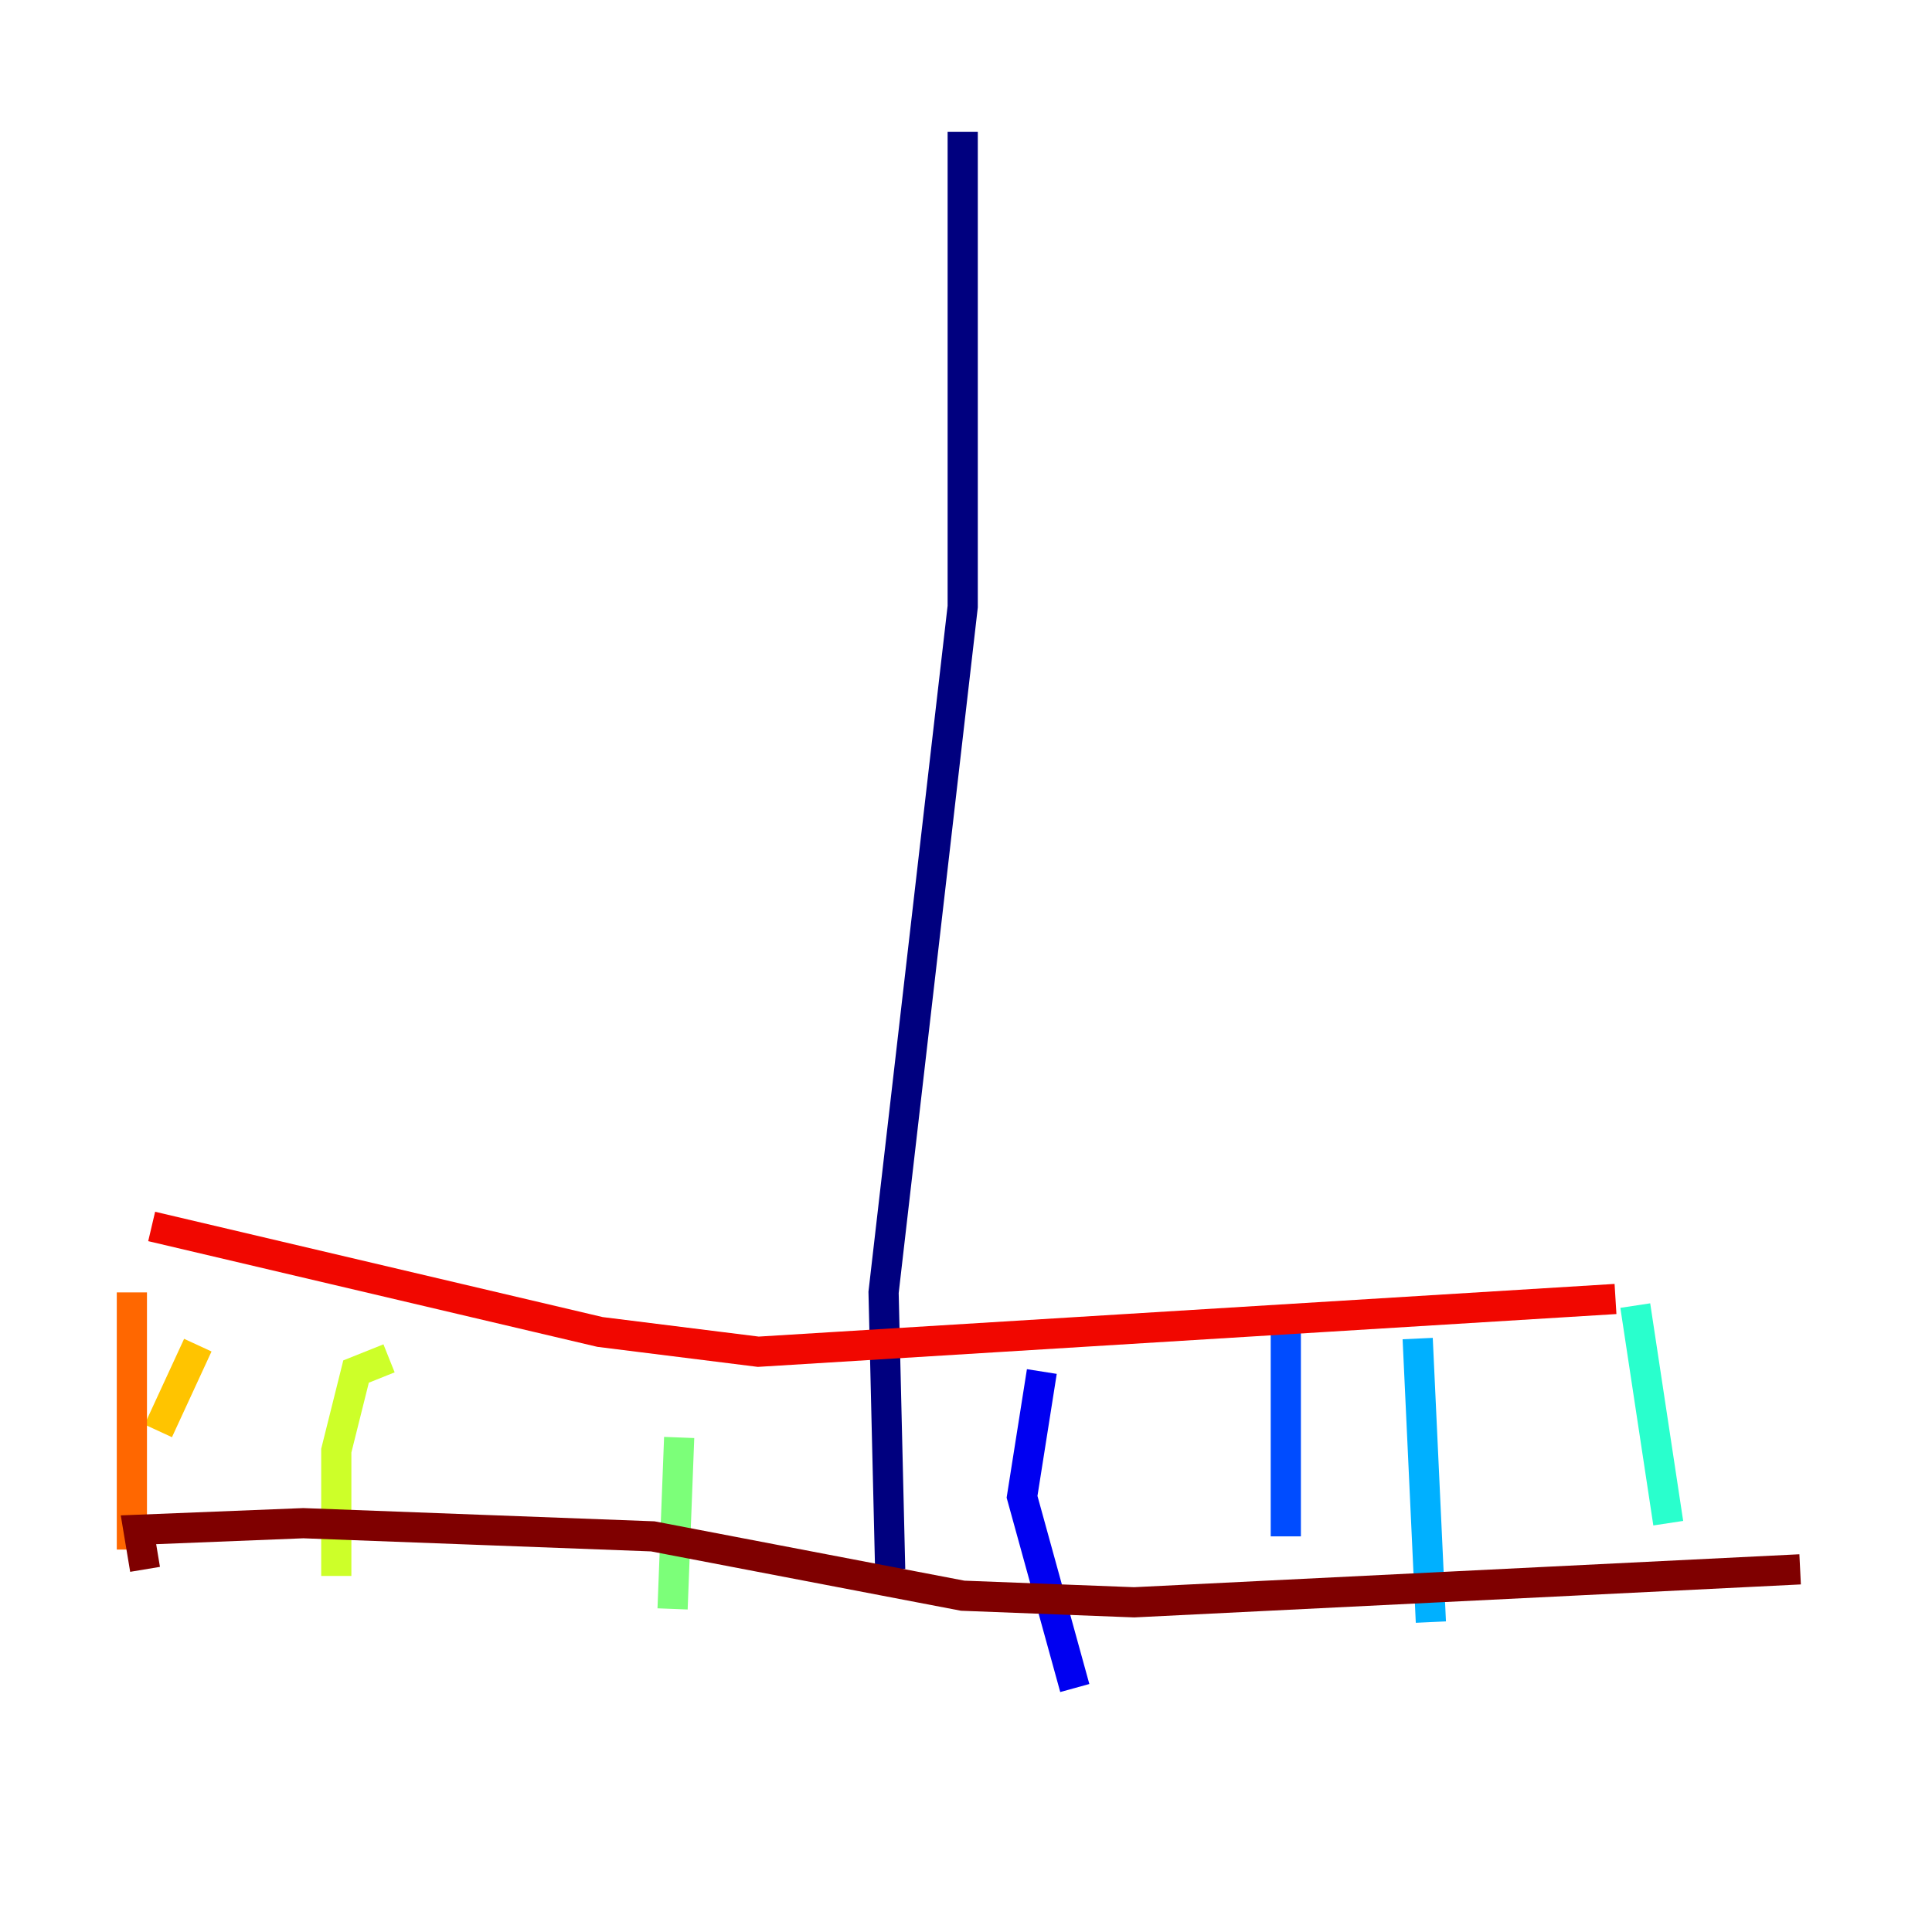 <?xml version="1.0" encoding="utf-8" ?>
<svg baseProfile="tiny" height="128" version="1.2" viewBox="0,0,128,128" width="128" xmlns="http://www.w3.org/2000/svg" xmlns:ev="http://www.w3.org/2001/xml-events" xmlns:xlink="http://www.w3.org/1999/xlink"><defs /><polyline fill="none" points="63.782,8.737 63.782,40.191 58.539,85.625 58.976,103.973" stroke="#00007f" stroke-width="2" /><polyline fill="none" points="69.024,90.867 67.713,99.167 71.208,111.836" stroke="#0000f1" stroke-width="2" /><polyline fill="none" points="85.188,88.246 85.188,101.788" stroke="#004cff" stroke-width="2" /><polyline fill="none" points="93.925,88.683 94.799,107.468" stroke="#00b0ff" stroke-width="2" /><polyline fill="none" points="108.341,86.498 110.526,100.915" stroke="#29ffcd" stroke-width="2" /><polyline fill="none" points="44.997,95.236 44.56,106.594" stroke="#7cff79" stroke-width="2" /><polyline fill="none" points="25.775,89.993 23.59,90.867 22.28,96.109 22.28,104.41" stroke="#cdff29" stroke-width="2" /><polyline fill="none" points="13.106,89.12 10.485,94.799" stroke="#ffc400" stroke-width="2" /><polyline fill="none" points="8.737,85.625 8.737,102.662" stroke="#ff6700" stroke-width="2" /><polyline fill="none" points="10.048,81.256 39.754,88.246 50.239,89.556 107.031,86.061" stroke="#f10700" stroke-width="2" /><polyline fill="none" points="9.611,103.973 9.174,101.352 20.096,100.915 43.249,101.788 63.782,105.72 75.14,106.157 119.263,103.973" stroke="#7f0000" stroke-width="2" /></svg>